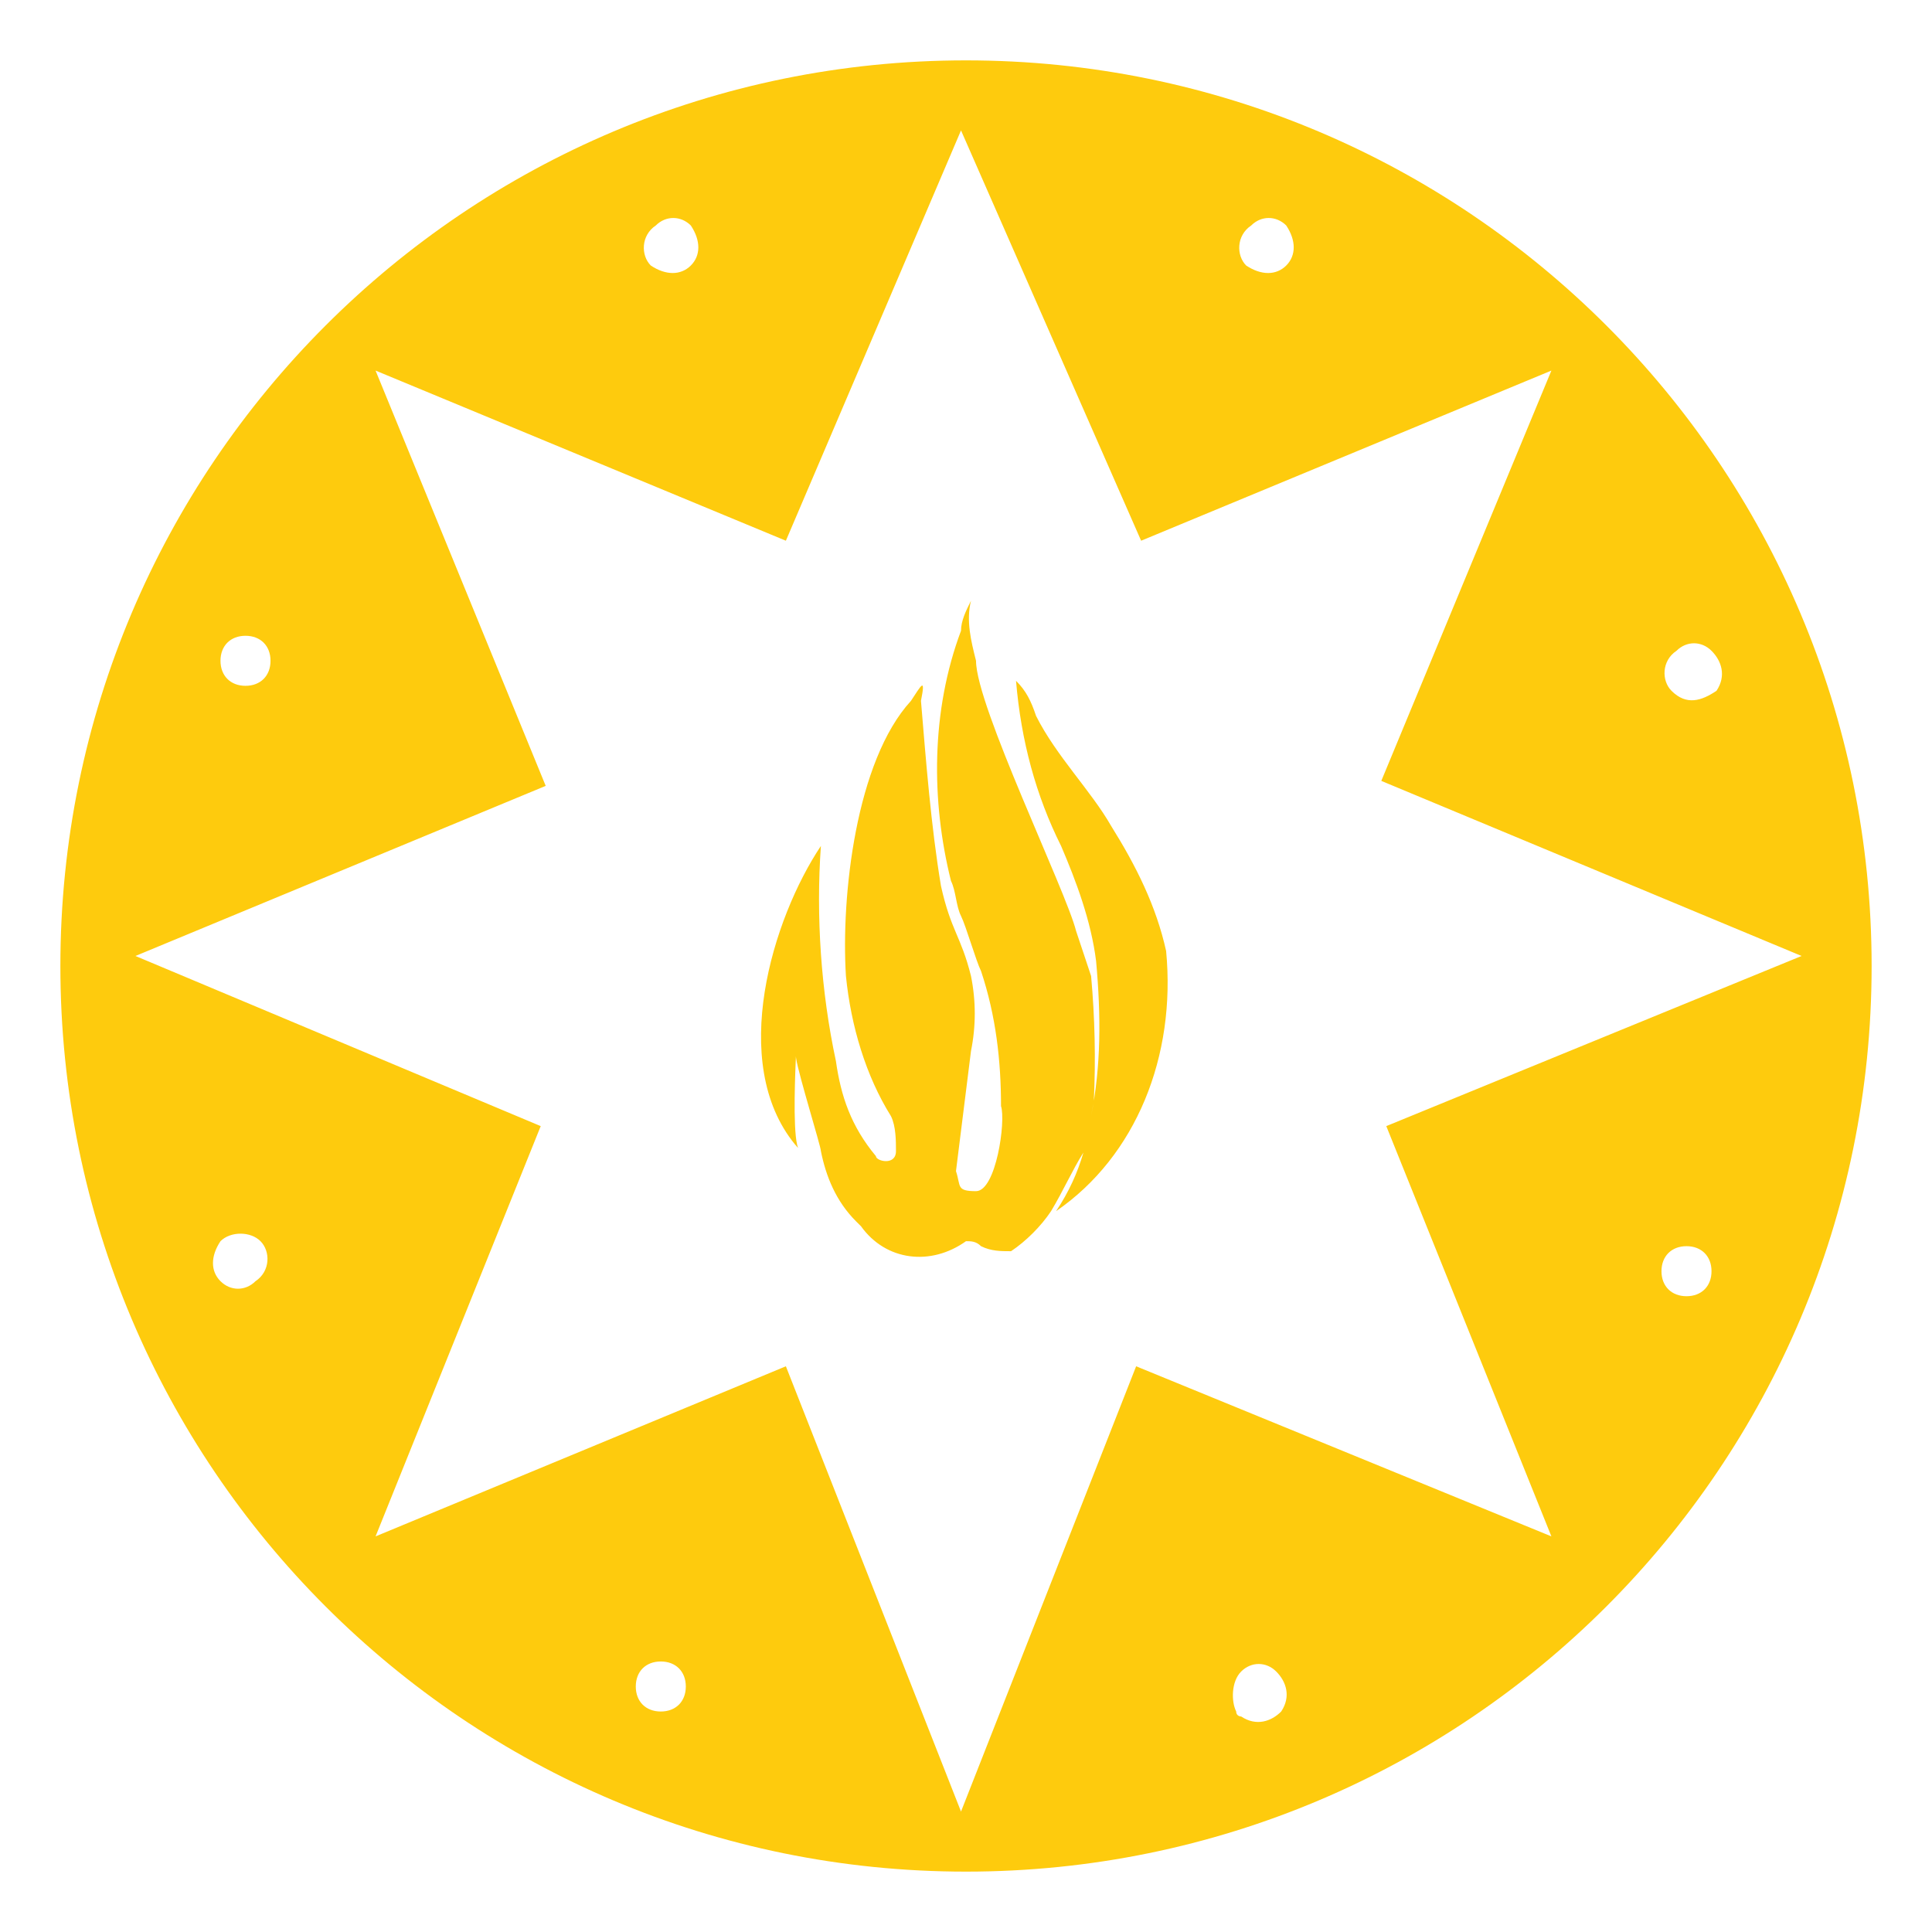 <?xml version="1.0" encoding="UTF-8"?>
<svg width="48px" height="48px" viewBox="0 0 48 48" version="1.1" xmlns="http://www.w3.org/2000/svg" xmlns:xlink="http://www.w3.org/1999/xlink">
    <title>az-cbar</title>
    <g id="Page-1" stroke="none" stroke-width="1" fill="none" fill-rule="evenodd">
        <g id="az-cbar" fill-rule="nonzero">
            <rect id="Rectangle" x="0" y="0" width="48" height="48" rx="8"></rect>
            <path d="M24,1.5 C36.431,1.5 46.5,11.569 46.5,24 C46.5,36.431 36.431,46.5 24,46.5 C11.569,46.5 1.5,36.431 1.5,24 C1.5,11.569 11.569,1.5 24,1.5 Z M23.876,3.24 L19.525,13.434 L9.331,9.207 L13.558,19.525 L3.365,23.751 L13.434,27.978 L9.331,38.171 L19.525,33.945 L23.876,45.008 L28.227,33.945 L38.544,38.171 L34.442,27.978 L44.76,23.751 L34.318,19.401 L38.544,9.207 L28.351,13.434 L23.876,3.24 Z M31.707,41.528 C31.459,41.279 31.086,41.279 30.837,41.528 C30.588,41.776 30.588,42.273 30.713,42.522 C30.713,42.646 30.837,42.646 30.837,42.646 C31.21,42.895 31.583,42.771 31.831,42.522 C32.08,42.149 31.956,41.776 31.707,41.528 Z M16.417,41.279 C16.044,41.279 15.796,41.528 15.796,41.901 C15.796,42.273 16.044,42.522 16.417,42.522 C16.79,42.522 17.039,42.273 17.039,41.901 C17.039,41.528 16.79,41.279 16.417,41.279 Z M41.901,30.961 C41.528,30.961 41.279,31.21 41.279,31.583 C41.279,31.956 41.528,32.204 41.901,32.204 C42.273,32.204 42.522,31.956 42.522,31.583 C42.522,31.21 42.273,30.961 41.901,30.961 Z M6.472,30.837 C6.224,30.588 5.727,30.588 5.478,30.837 C5.229,31.21 5.229,31.583 5.478,31.831 C5.727,32.08 6.099,32.08 6.348,31.831 C6.721,31.583 6.721,31.086 6.472,30.837 Z M24.124,14.925 C24,15.423 24.124,15.92 24.249,16.417 C24.249,17.536 26.486,22.135 26.735,23.13 C26.735,23.13 26.983,23.876 27.108,24.249 C27.202,25.284 27.225,26.319 27.176,27.354 L27.108,27.729 C27.356,26.486 27.356,25.243 27.232,23.876 C27.108,22.881 26.735,21.887 26.362,21.017 C25.74,19.773 25.367,18.406 25.243,16.914 C25.492,17.163 25.616,17.412 25.74,17.785 C26.238,18.779 27.108,19.649 27.605,20.519 C28.227,21.514 28.724,22.508 28.972,23.627 C29.221,26.238 28.227,28.724 26.238,30.091 C26.554,29.617 26.77,29.142 26.917,28.635 C26.64,29.074 26.418,29.583 26.113,30.091 C25.865,30.464 25.492,30.837 25.119,31.086 C24.87,31.086 24.622,31.086 24.373,30.961 C24.249,30.837 24.124,30.837 24,30.837 C23.13,31.459 22.011,31.334 21.39,30.464 L21.309,30.384 C21.285,30.36 21.265,30.34 21.265,30.34 C20.768,29.843 20.519,29.221 20.395,28.599 C20.395,28.482 19.844,26.714 19.78,26.299 L19.773,26.242 L19.773,26.274 C19.763,26.538 19.693,27.977 19.806,28.449 L19.827,28.519 L19.745,28.425 C18.097,26.399 19.187,22.828 20.395,21.017 C20.271,22.757 20.395,24.622 20.768,26.362 C20.892,27.232 21.141,27.978 21.762,28.724 C21.762,28.848 22.26,28.972 22.26,28.599 C22.26,28.351 22.26,27.978 22.135,27.729 C21.514,26.735 21.141,25.492 21.017,24.249 C20.892,22.26 21.265,18.903 22.633,17.412 C22.881,17.039 23.006,16.79 22.881,17.412 C23.006,18.903 23.13,20.519 23.378,22.011 C23.627,23.13 23.876,23.254 24.124,24.249 C24.249,24.87 24.249,25.492 24.124,26.113 C24,27.108 23.876,28.102 23.751,29.097 C23.876,29.47 23.751,29.594 24.249,29.594 C24.746,29.594 24.994,27.854 24.87,27.481 C24.87,26.362 24.746,25.243 24.373,24.124 C24.249,23.876 24,23.006 23.876,22.757 C23.751,22.508 23.751,22.135 23.627,21.887 C23.13,19.898 23.13,17.66 23.876,15.671 C23.876,15.423 24,15.174 24.124,14.925 Z M42.522,16.169 C42.273,15.92 41.901,15.92 41.652,16.169 C41.279,16.417 41.279,16.914 41.528,17.163 C41.901,17.536 42.273,17.412 42.646,17.163 C42.895,16.79 42.771,16.417 42.522,16.169 Z M6.099,15.796 C5.727,15.796 5.478,16.044 5.478,16.417 C5.478,16.79 5.727,17.039 6.099,17.039 C6.472,17.039 6.721,16.79 6.721,16.417 C6.721,16.044 6.472,15.796 6.099,15.796 Z M17.163,5.602 C16.914,5.354 16.541,5.354 16.293,5.602 C15.92,5.851 15.92,6.348 16.169,6.597 C16.541,6.845 16.914,6.845 17.163,6.597 C17.412,6.348 17.412,5.975 17.163,5.602 Z M31.956,5.602 C31.707,5.354 31.334,5.354 31.086,5.602 C30.713,5.851 30.713,6.348 30.961,6.597 C31.334,6.845 31.707,6.845 31.956,6.597 C32.204,6.348 32.204,5.975 31.956,5.602 Z" id="Combined-Shape" fill="#FECB0D"></path>
        </g>
    </g>
</svg>